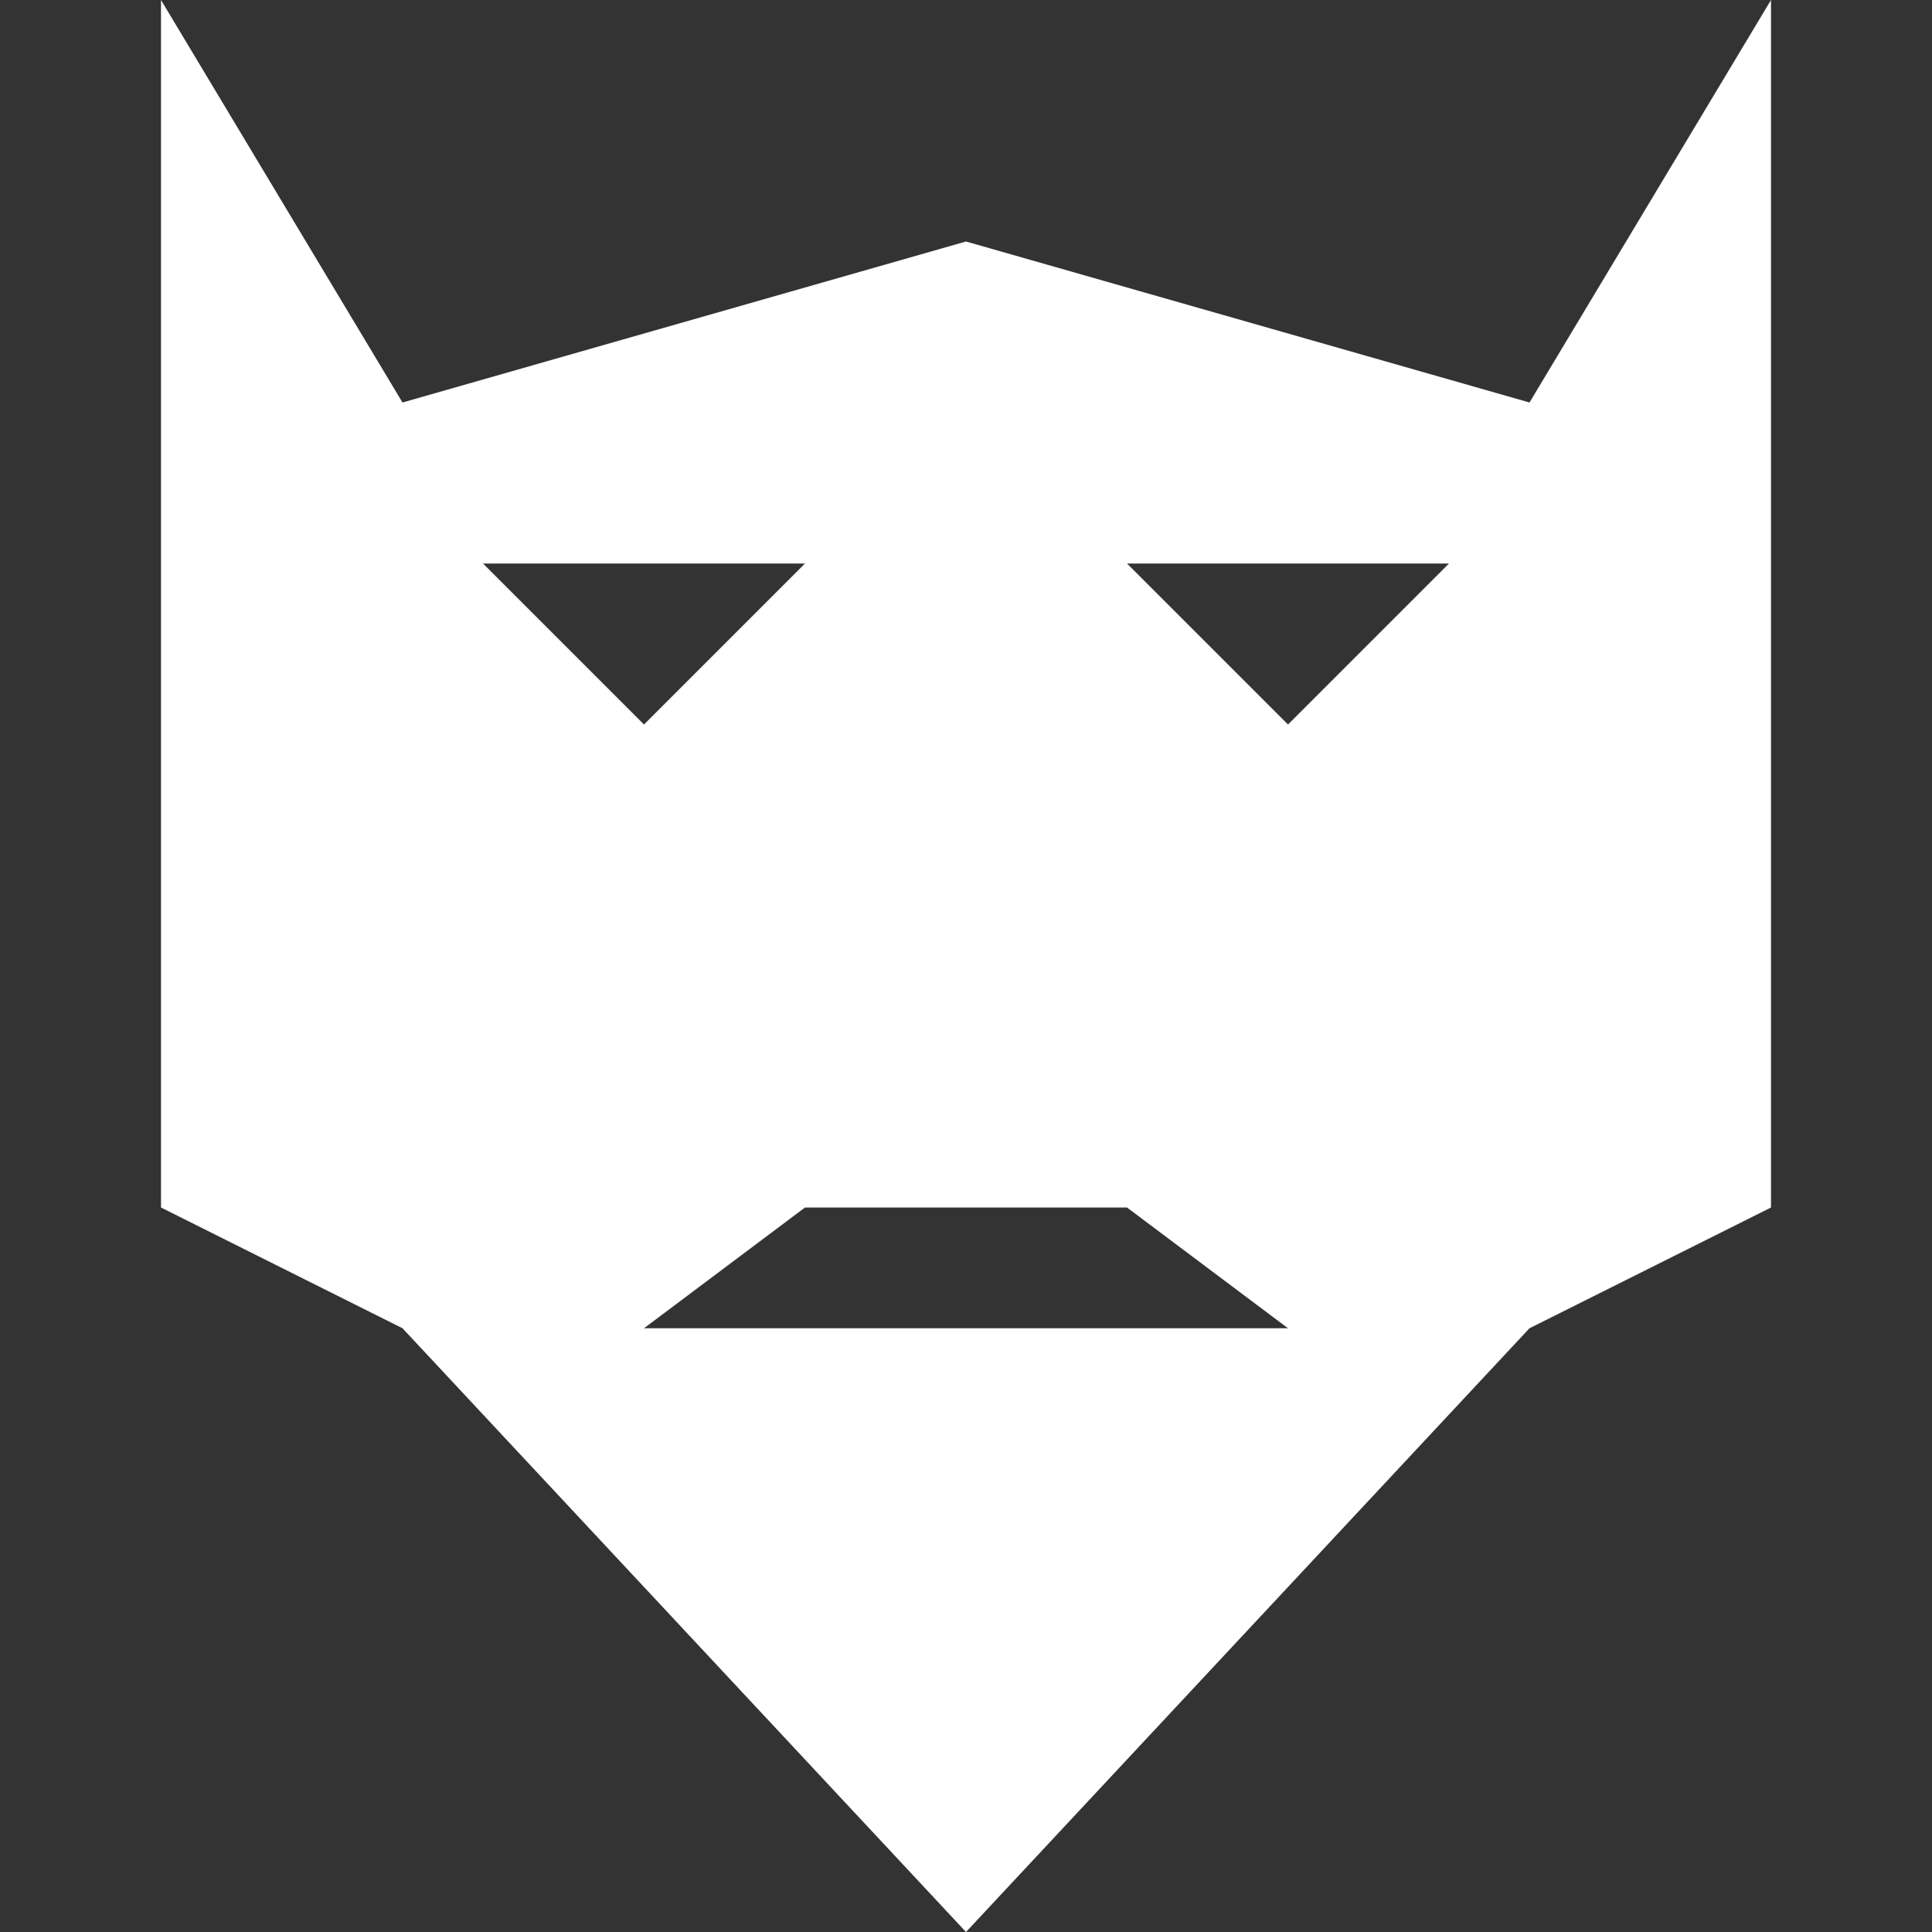 <svg xmlns="http://www.w3.org/2000/svg" width="24" height="24" viewBox="0 0 24 24"><rect x="0" y="0" width="24" height="24" fill="#333333" stroke="none"/><path d="M2 0v15l3 1.5 7 7.5 7-7.5 3-1.5V0l-3 5-7-2-7 2zm4 7h4L8 9zm8 0h4l-2 2zm-6 9.5l2-1.5h4l2 1.5z" fill="#fff" fill-rule="evenodd"/></svg>